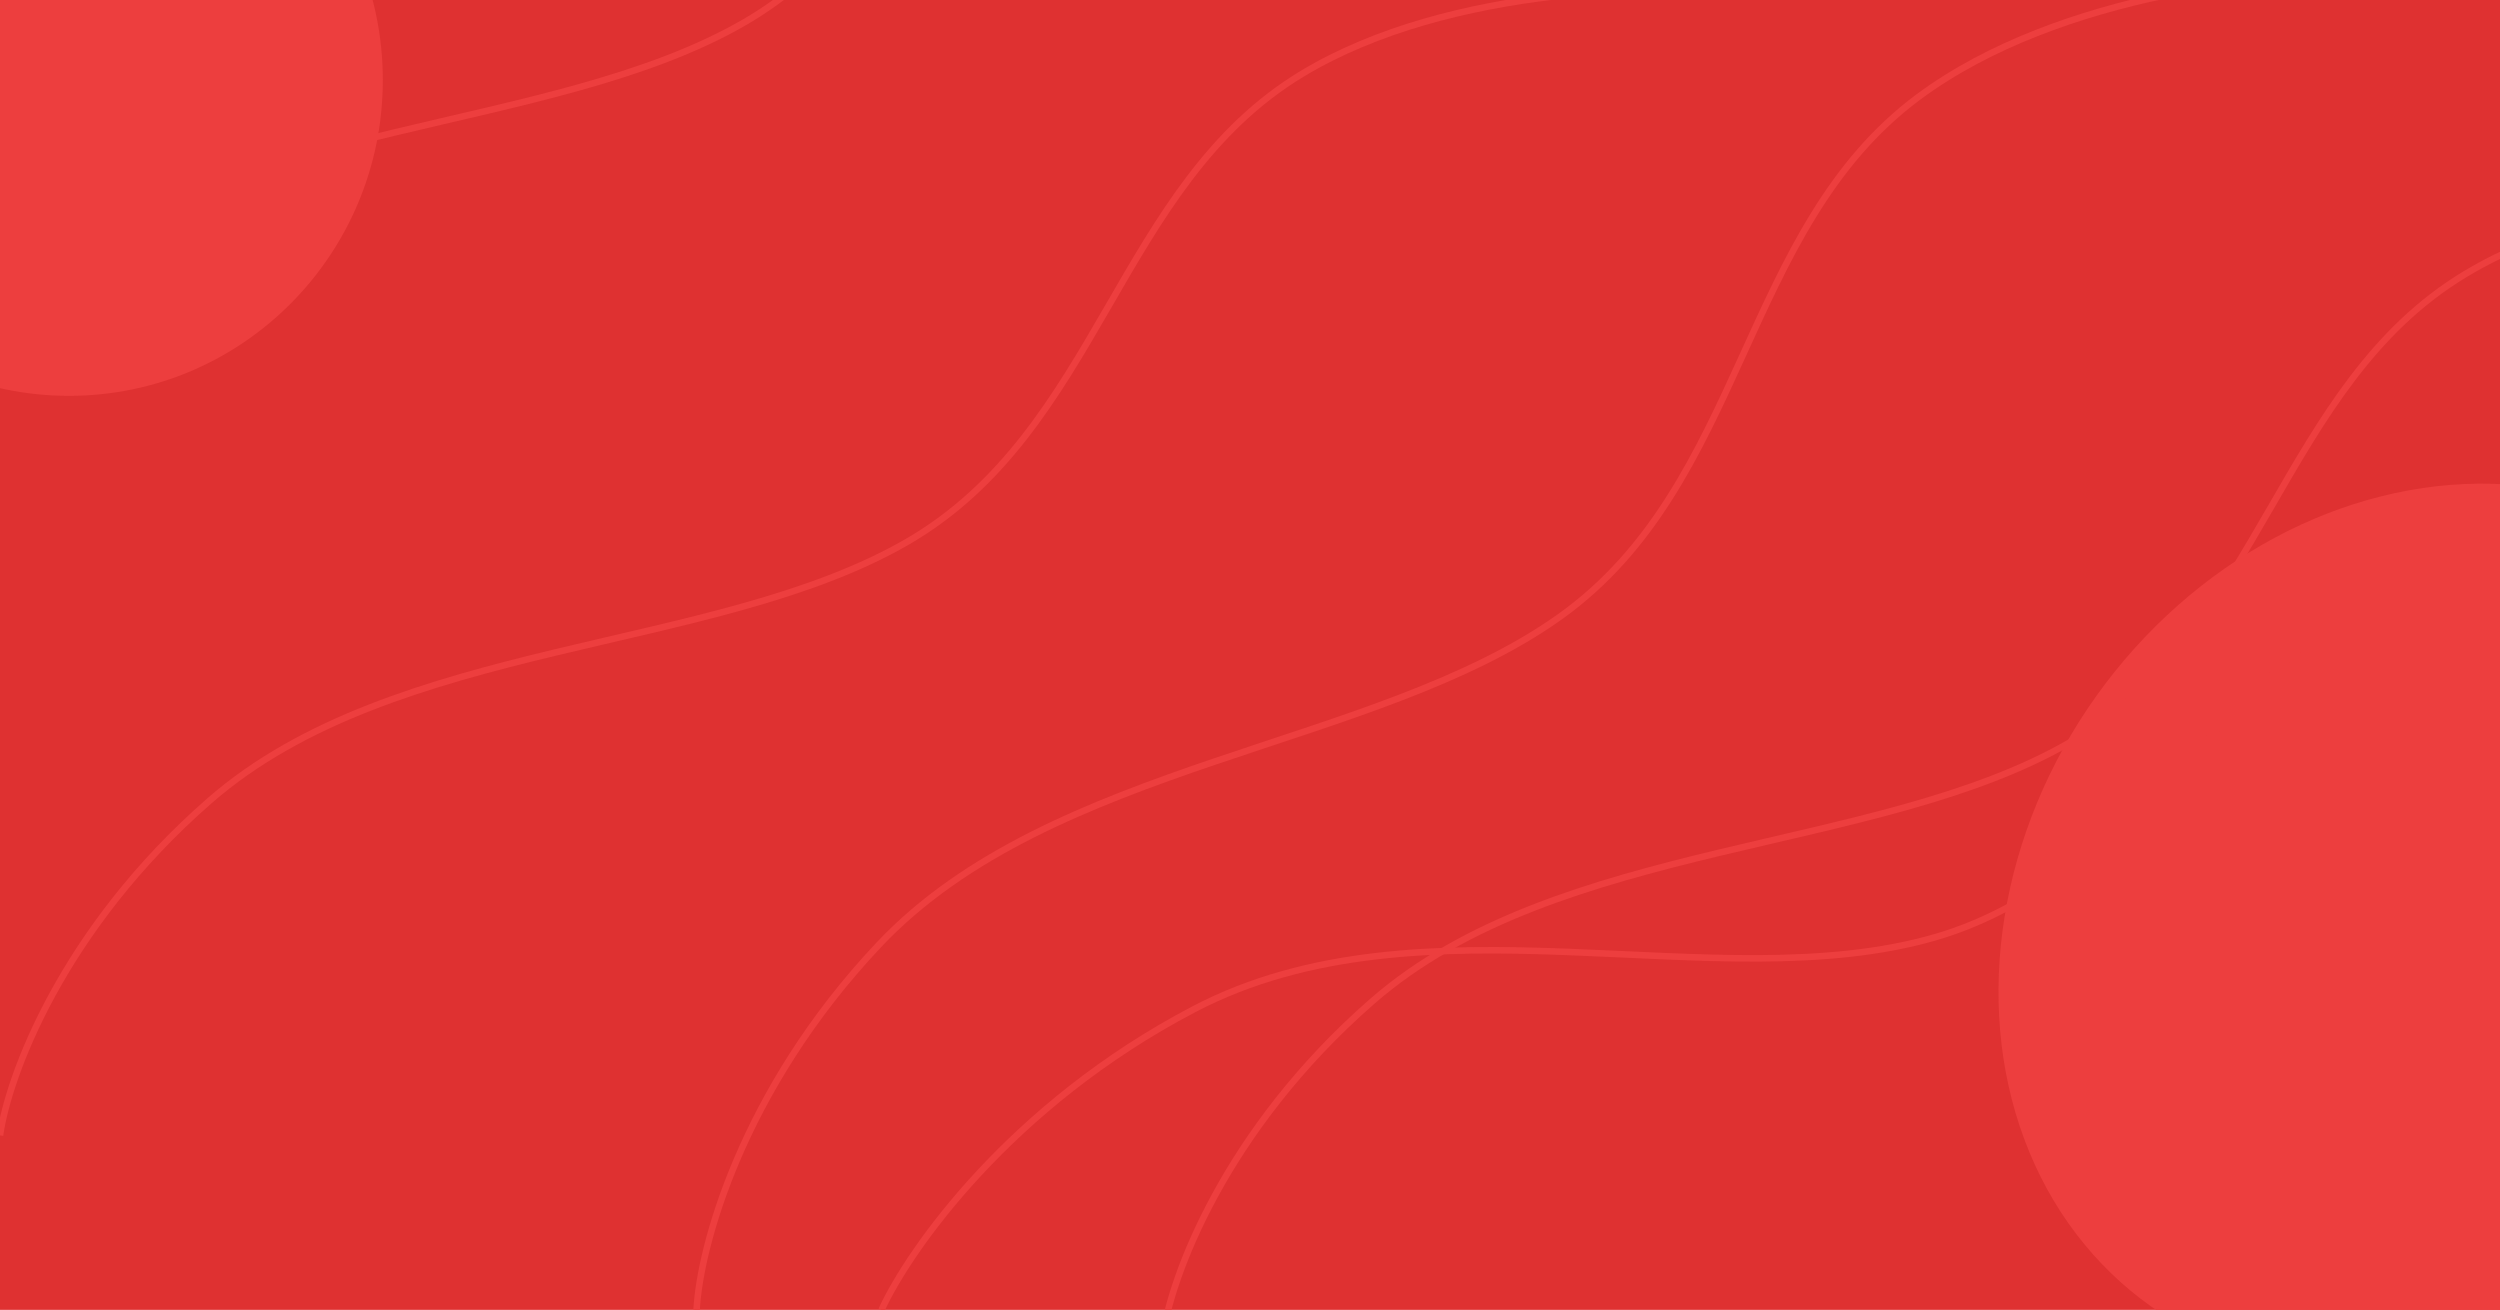 <svg width="1920" height="1006" viewBox="0 0 1920 1006" fill="none" xmlns="http://www.w3.org/2000/svg">
<g clip-path="url(#clip0_2919_5856)">
<rect width="1920" height="1006" fill="#DF3131"/>
<ellipse cx="53" cy="61.5" rx="241" ry="242.5" fill="#ED3E3E"/>
<ellipse cx="1858.88" cy="712.15" rx="305.775" ry="357.188" transform="rotate(35.513 1858.88 712.15)" fill="#ED3E3E"/>
<path d="M0 872C6.187 827.708 47.056 714.273 161.036 614.87C303.509 490.616 548.825 501.774 696.818 416.064C844.81 330.354 857.853 142.198 1000.33 56.488C1114.31 -12.08 1282.93 -12.655 1353 -4.371" stroke="#ED3E3E" stroke-width="5"/>
<path d="M677 1006C698.233 959.754 775.956 848.82 916.985 775.046C1093.27 682.829 1318.23 768.506 1486.21 719.802C1654.19 671.098 1732.04 470.673 1894.87 420.314C2025.13 380.027 2182.64 429.968 2245.12 459.974" stroke="#ED3E3E" stroke-width="5"/>
<path d="M535 1006C537.303 959.599 568.491 838.585 674.826 725.734C807.743 584.671 1056.68 574.864 1198.62 473.23C1340.55 371.596 1336.95 175.635 1473.31 74.481C1582.39 -6.441 1752.77 -21.719 1824.33 -19.243" stroke="#ED3E3E" stroke-width="5"/>
<path d="M-125 473C-118.813 428.708 -77.944 315.273 36.036 215.87C178.509 91.616 423.825 102.774 571.818 17.064C719.81 -68.646 732.853 -256.802 875.327 -342.512C989.306 -411.08 1157.93 -411.655 1228 -403.371" stroke="#ED3E3E" stroke-width="5"/>
<path d="M893 1026C899.187 981.708 940.057 868.273 1054.04 768.87C1196.51 644.616 1441.83 655.774 1589.82 570.064C1737.81 484.354 1750.85 296.198 1893.33 210.488C2007.31 141.92 2175.93 141.345 2246 149.629" stroke="#ED3E3E" stroke-width="5"/>
</g>
<defs>
<clipPath id="clip0_2919_5856">
<rect width="1920" height="1006" fill="white"/>
</clipPath>
</defs>
</svg>
